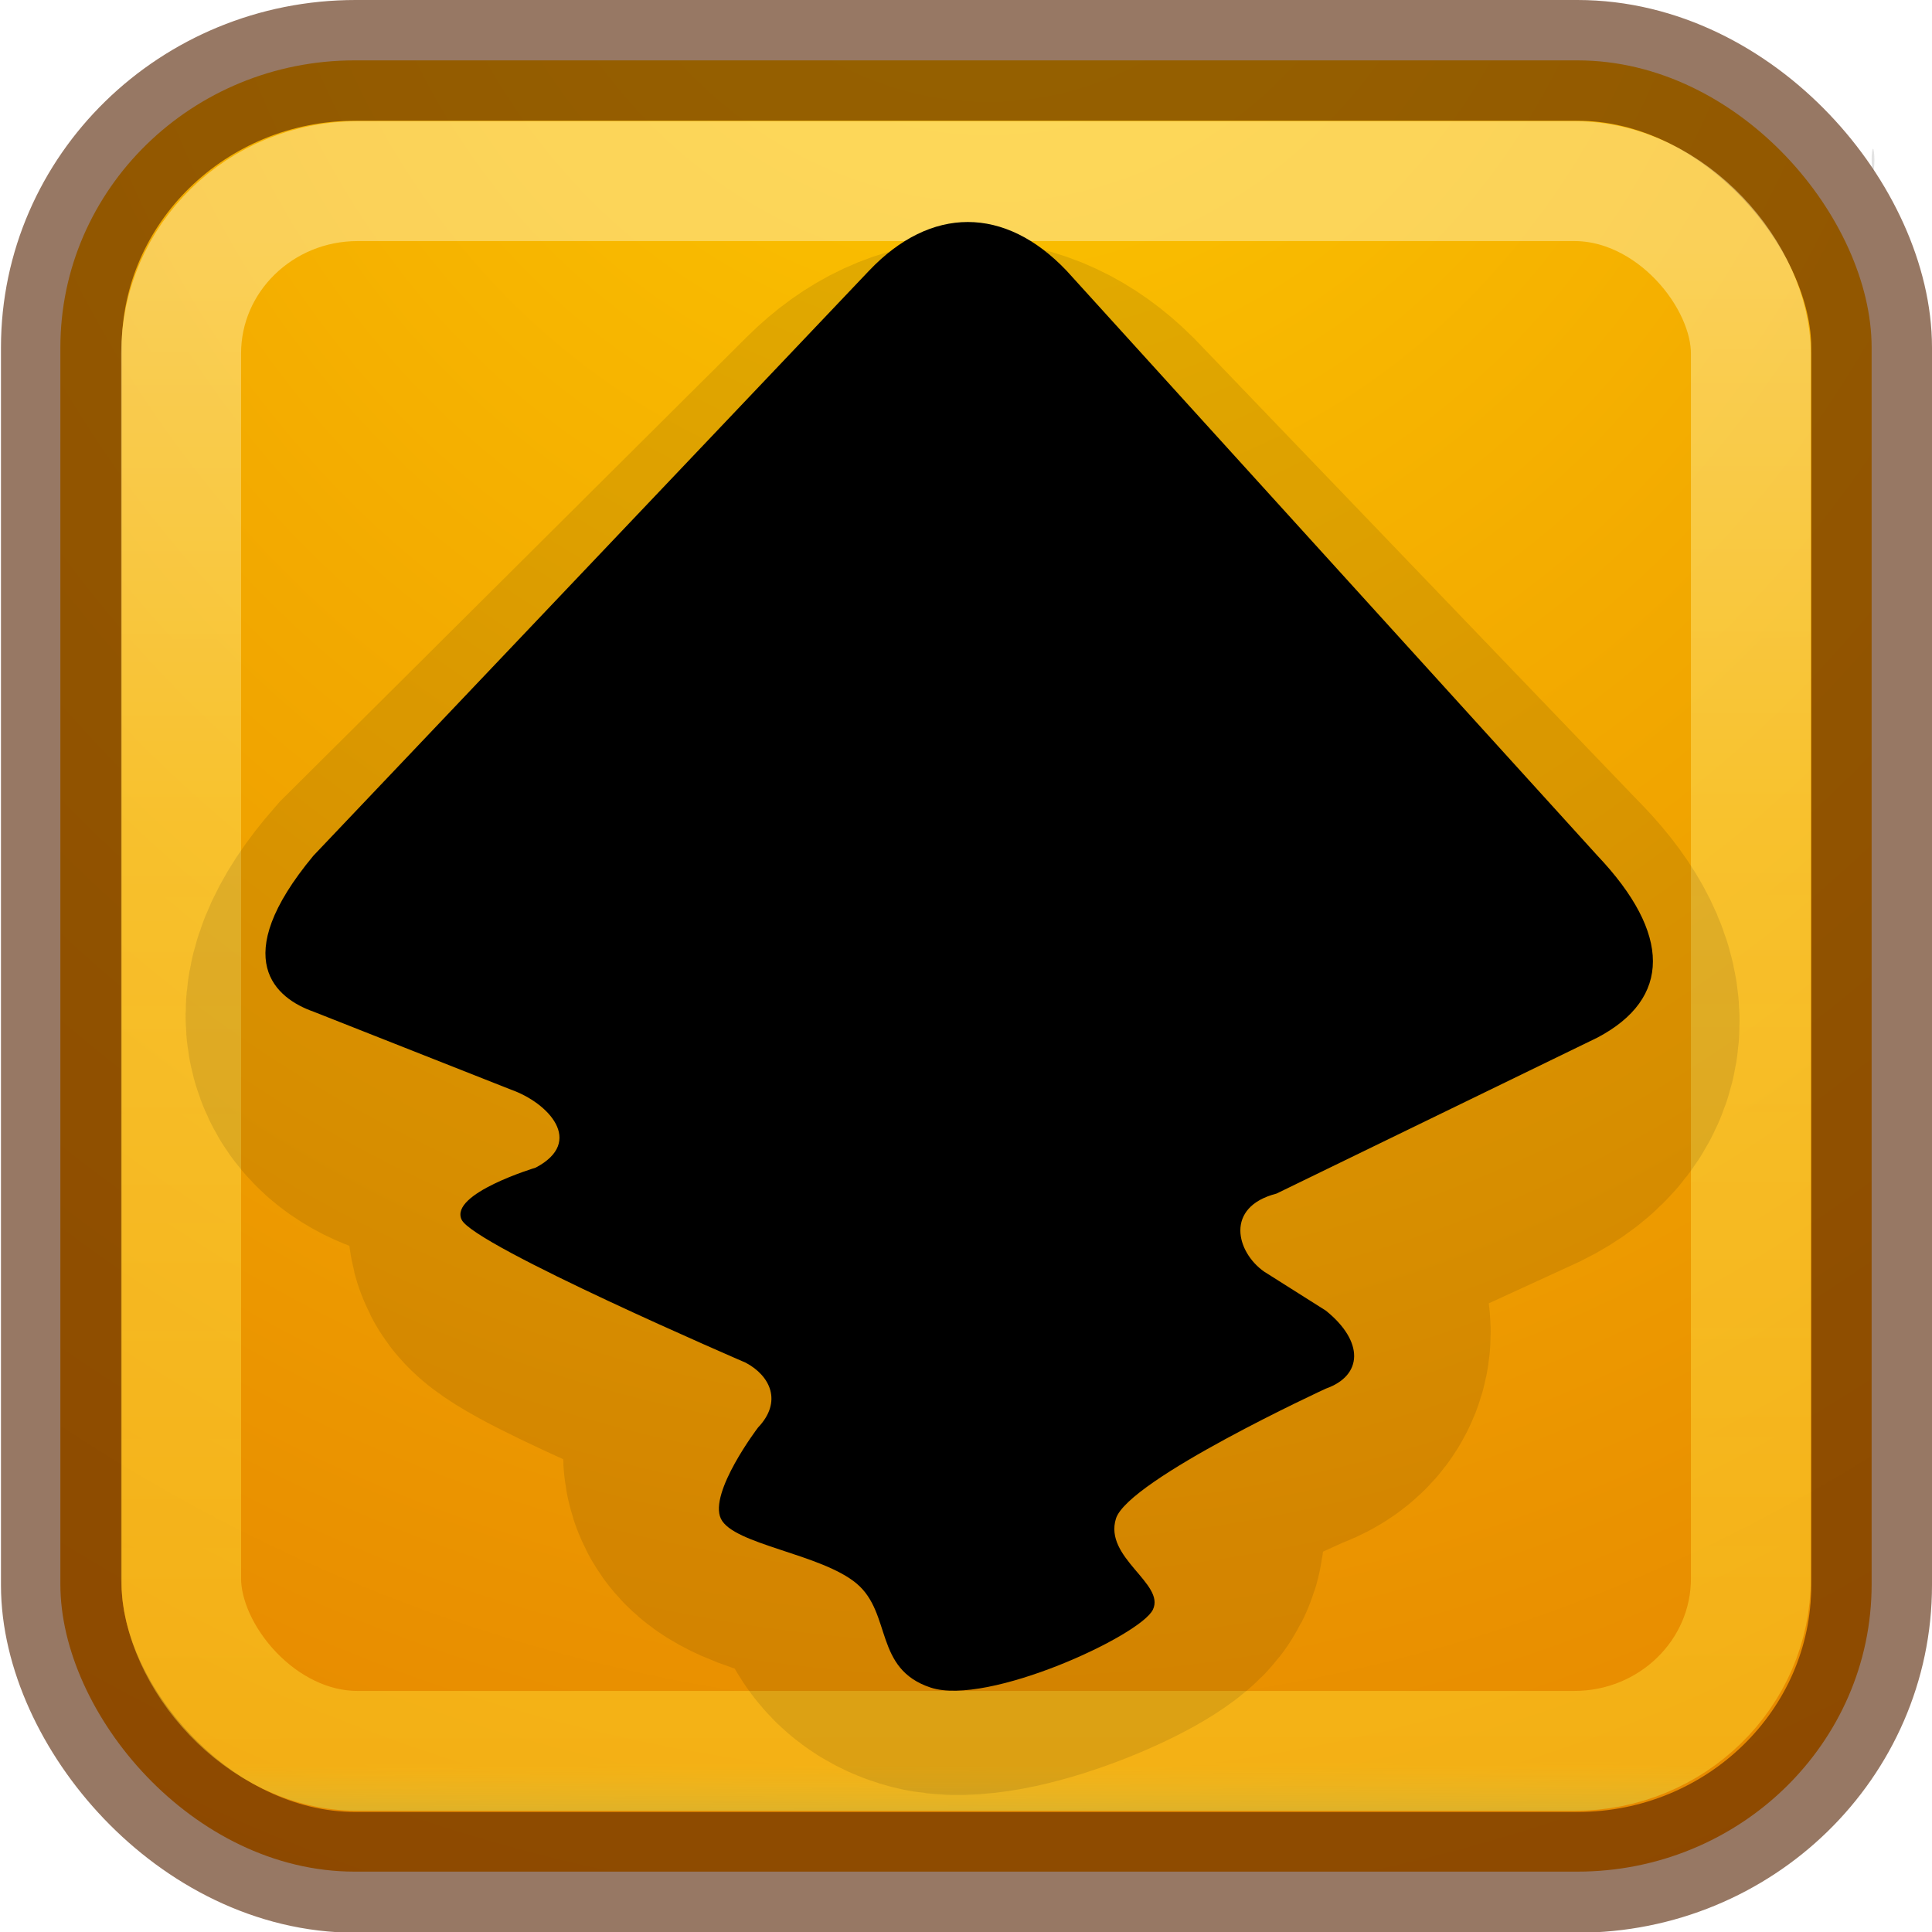 <svg xmlns="http://www.w3.org/2000/svg" xmlns:svg="http://www.w3.org/2000/svg" xmlns:xlink="http://www.w3.org/1999/xlink" id="svg2985" width="16" height="16" enable-background="new" version="1.1"><defs id="defs2987"><linearGradient id="linearGradient3800"><stop id="stop3802" offset="0" stop-color="#fea" stop-opacity=".522"/><stop id="stop3810" offset=".367" stop-color="#fd5" stop-opacity=".53"/><stop id="stop3808" offset=".954" stop-color="#ffd42a" stop-opacity=".496"/><stop id="stop3804" offset="1" stop-color="#c8ab37" stop-opacity="1"/></linearGradient><linearGradient id="linearGradient3012"><stop id="stop3016" offset="0" stop-color="#fc0" stop-opacity="1"/><stop id="stop3014" offset="1" stop-color="#d45500" stop-opacity="1"/></linearGradient><linearGradient id="linearGradient3806" x1="7.105" x2="7.195" y1="989.878" y2="1053.002" gradientTransform="matrix(0.21,0,0,0.21,1.292,830.468)" gradientUnits="userSpaceOnUse" xlink:href="#linearGradient3800"/><radialGradient id="radialGradient3877" cx="30.973" cy="978.302" r="27.563" fx="30.973" fy="978.302" gradientTransform="matrix(-1.084,0.012,-0.013,-1.199,54.466,2206.616)" gradientUnits="userSpaceOnUse" xlink:href="#linearGradient3012"/></defs><g id="layer1" display="inline" transform="translate(0,-1036.362)"><rect id="rect2999" width="15" height="15" x=".5" y="1036.862" fill="url(#radialGradient3877)" fill-opacity="1" stroke="none" rx="2.437" ry="2.378"/><rect id="rect2997" width="14.992" height="15.006" x=".508" y="1036.862" fill="none" stroke="#520" stroke-dasharray="none" stroke-miterlimit="4" stroke-width="1" opacity=".608" rx="2.437" ry="2.378"/><rect id="rect3790" width="13" height="13" x="1.5" y="1037.862" fill="none" stroke="url(#linearGradient3806)" stroke-dasharray="none" stroke-miterlimit="4" stroke-width=".993" rx="1.462" ry="1.427"/><rect id="rect3107" width=".023" height=".183" x="15.5" y="1037.594" fill="#000" fill-opacity="1" stroke="none" opacity=".11" rx="2.437" ry=".476"/></g><g id="layer5" opacity=".9" transform="translate(0,-48)"><path id="path4002" fill="none" stroke="#000" stroke-dasharray="none" stroke-linecap="butt" stroke-linejoin="miter" stroke-miterlimit="4" stroke-opacity="1" stroke-width="3.3" d="m 7.35,51.959 -3.832,3.813 c -0.596,0.678 -0.255,0.932 0,1.017 l 1.362,0.508 c 0.255,0.085 0.511,0.339 0.17,0.508 0,0 -0.596,0.169 -0.511,0.339 0.085,0.169 1.958,0.932 1.958,0.932 0.17,0.085 0.255,0.254 0.085,0.424 0,0 -0.341,0.424 -0.255,0.593 0.085,0.169 0.692,0.228 0.937,0.424 0.244,0.195 0.118,0.556 0.511,0.678 0.392,0.122 1.448,-0.339 1.533,-0.508 C 9.393,60.517 8.967,60.347 9.052,60.093 9.138,59.839 10.5,59.246 10.5,59.246 c 0.255,-0.085 0.265,-0.307 0,-0.508 L 10.074,58.483 C 9.883,58.357 9.8,58.062 10.159,57.975 l 2.214,-1.017 c 0.511,-0.254 0.511,-0.678 0,-1.186 L 8.712,51.959 c -0.426,-0.424 -0.937,-0.424 -1.362,0 z" display="inline" opacity=".11"/></g><g id="layer2" display="inline" transform="translate(0,-48)"><path id="path4091" fill="#000" fill-opacity="1" stroke="none" d="m 7.197,50.242 -4.601,4.844 c -0.716,0.861 -0.307,1.184 0,1.292 l 1.636,0.646 c 0.307,0.108 0.613,0.431 0.204,0.646 0,0 -0.716,0.215 -0.613,0.431 0.102,0.215 2.352,1.184 2.352,1.184 0.204,0.108 0.307,0.323 0.102,0.538 0,0 -0.409,0.538 -0.307,0.754 0.102,0.215 0.831,0.29 1.125,0.538 0.293,0.248 0.142,0.706 0.613,0.861 0.471,0.155 1.738,-0.431 1.84,-0.646 C 9.651,61.115 9.14,60.899 9.242,60.576 9.344,60.254 10.98,59.5 10.98,59.5 c 0.307,-0.108 0.318,-0.39 0,-0.646 l -0.511,-0.323 c -0.23,-0.161 -0.329,-0.535 0.102,-0.646 l 2.658,-1.292 c 0.613,-0.323 0.613,-0.861 0,-1.507 L 8.833,50.242 c -0.511,-0.538 -1.125,-0.538 -1.636,0 z" display="inline"/></g></svg>